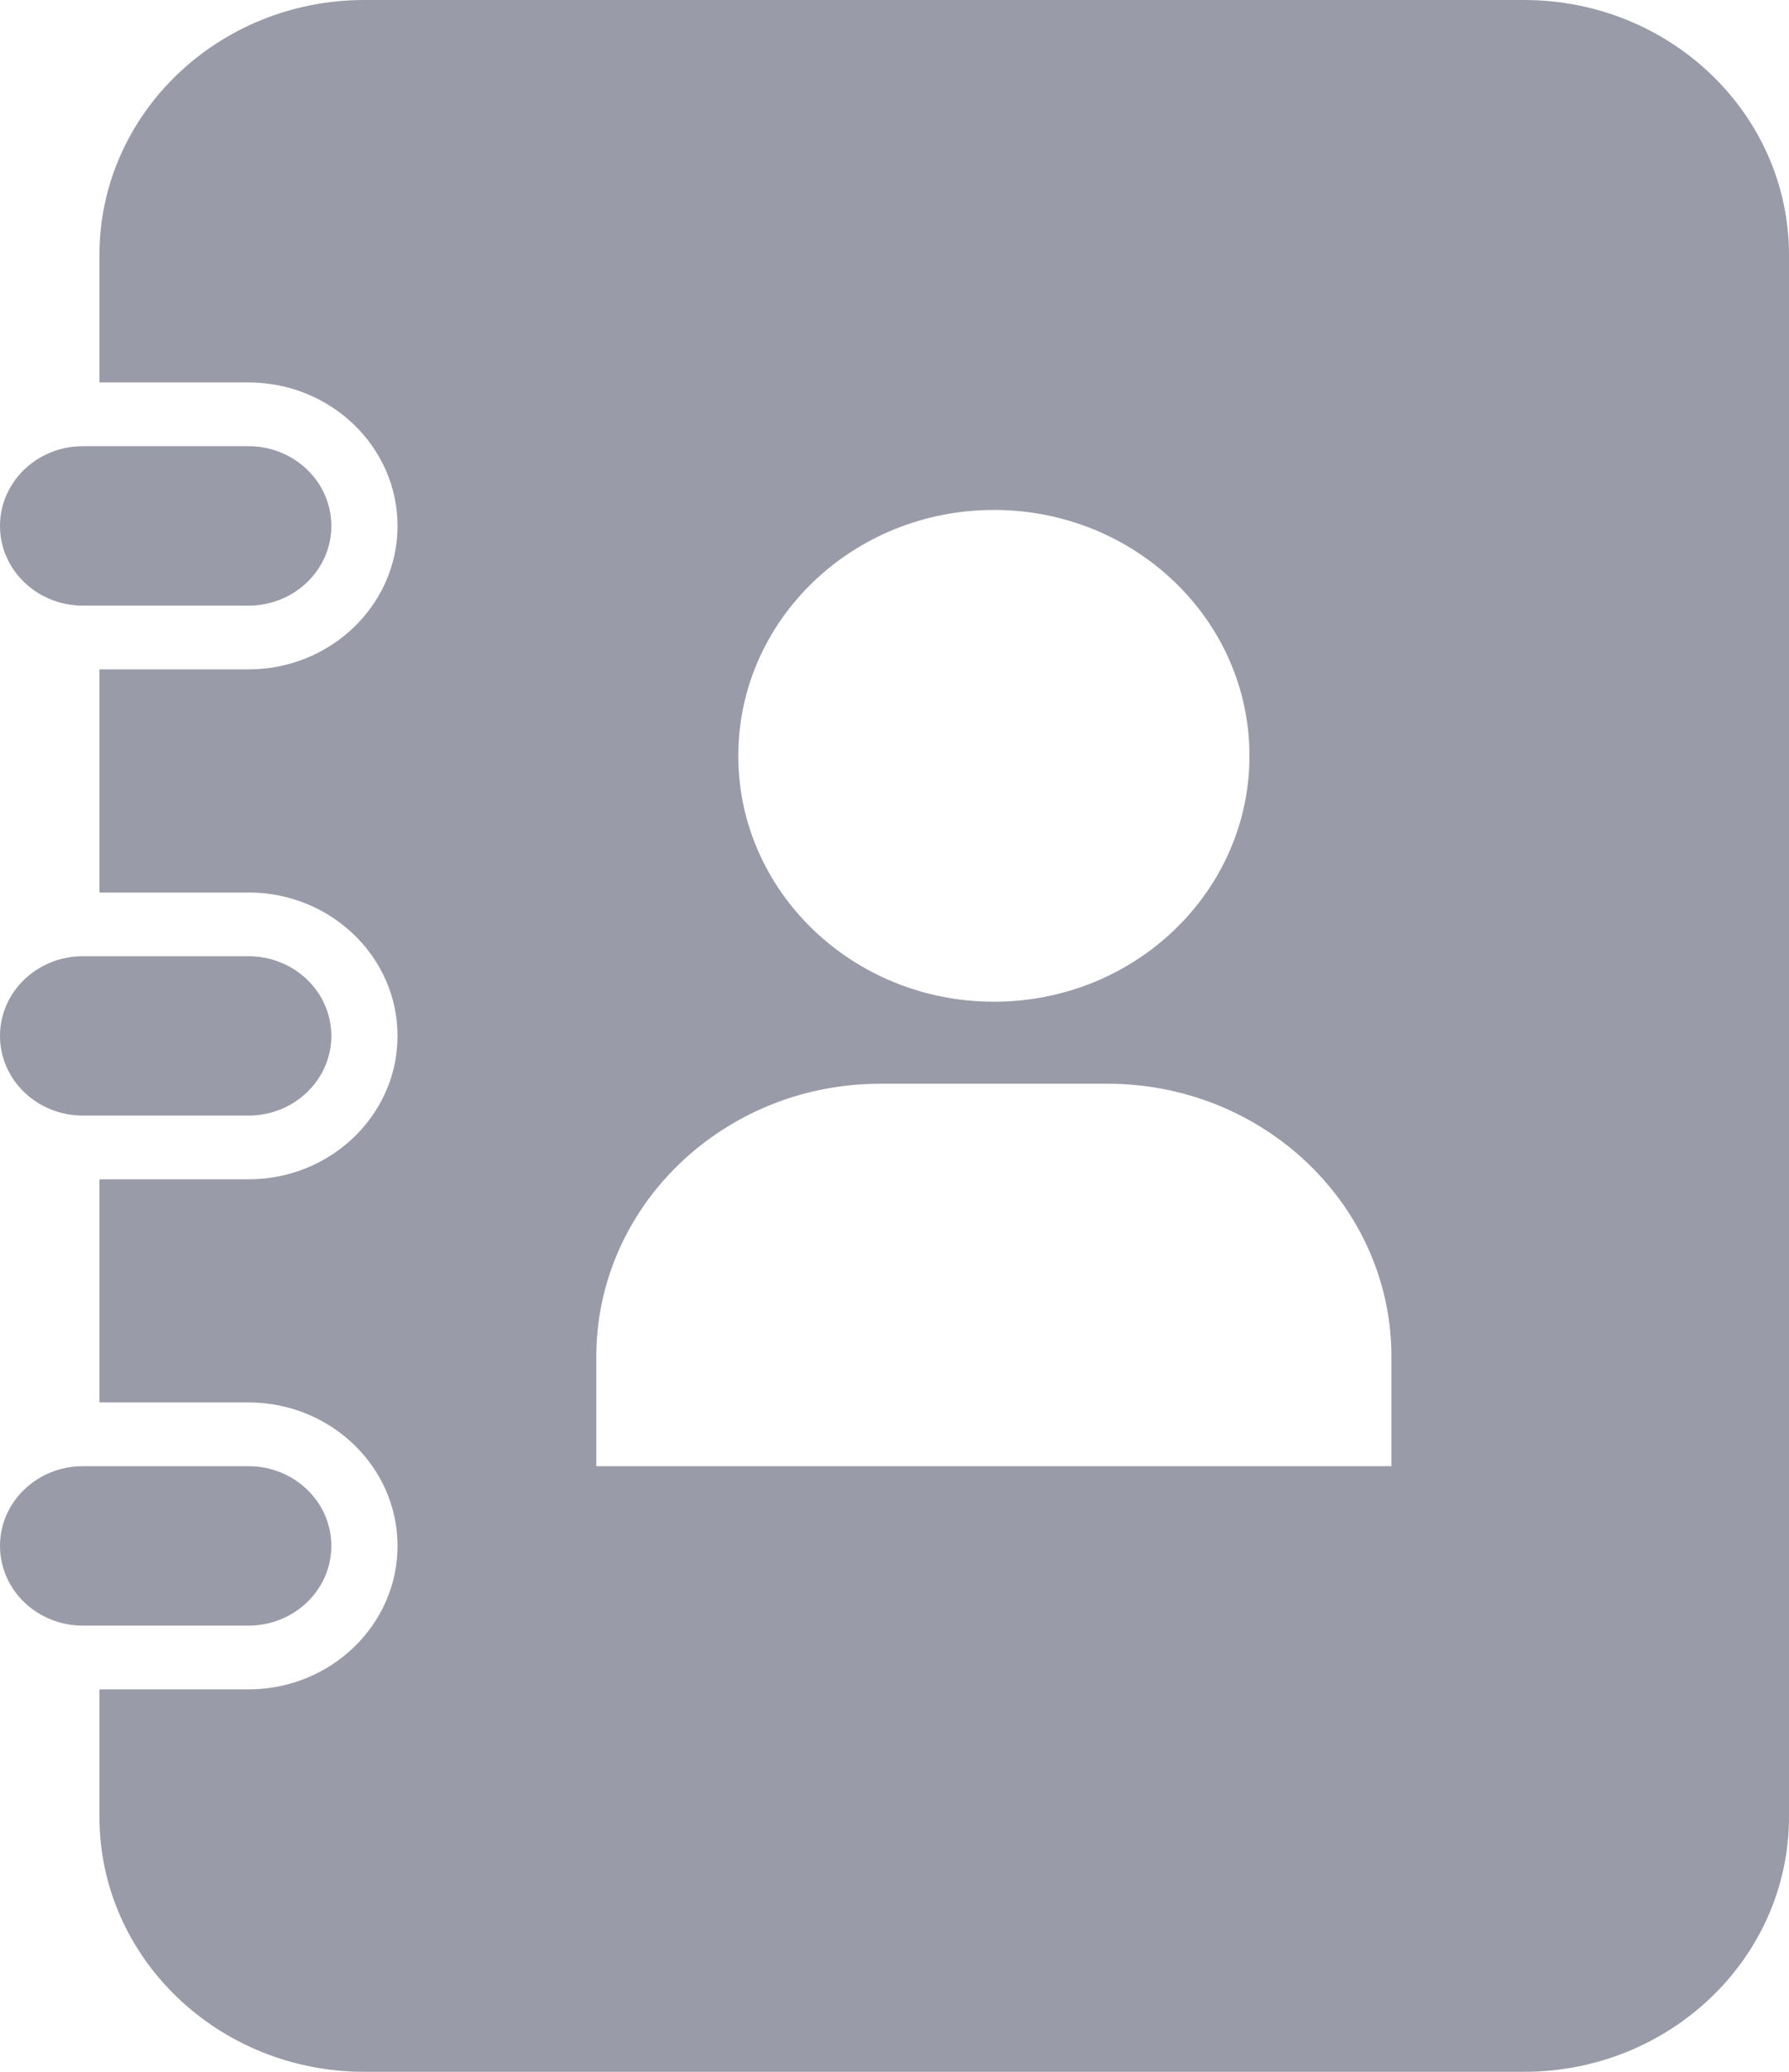 <svg width="19" height="22" viewBox="0 0 19 22" fill="none" xmlns="http://www.w3.org/2000/svg">
<path d="M3.519 11C3.519 11.467 3.125 11.846 2.639 11.846H0.88C0.394 11.846 0 11.467 0 11C0 10.533 0.394 10.154 0.88 10.154H2.639C3.125 10.154 3.519 10.533 3.519 11ZM3.519 5.585C3.519 5.117 3.125 4.738 2.639 4.738H0.88C0.394 4.738 0 5.117 0 5.585C0 6.052 0.394 6.431 0.88 6.431H2.639C3.125 6.431 3.519 6.052 3.519 5.585ZM3.519 16.415C3.519 15.948 3.125 15.569 2.639 15.569H0.88C0.394 15.569 0 15.948 0 16.415C0 16.883 0.394 17.262 0.88 17.262H2.639C3.125 17.262 3.519 16.883 3.519 16.415ZM19 2.708V19.292C19 20.788 17.74 22 16.185 22H3.87C2.316 22 1.056 20.788 1.056 19.292V17.939H2.639C3.512 17.939 4.222 17.255 4.222 16.415C4.222 15.576 3.512 14.892 2.639 14.892H1.056V12.523H2.639C3.512 12.523 4.222 11.84 4.222 11C4.222 10.16 3.512 9.477 2.639 9.477H1.056V7.108H2.639C3.512 7.108 4.222 6.424 4.222 5.585C4.222 4.745 3.512 4.061 2.639 4.061H1.056V2.708C1.056 1.212 2.316 0 3.87 0H16.185C17.74 0 19 1.212 19 2.708ZM7.841 8.026C7.841 9.468 9.057 10.637 10.556 10.637C12.055 10.637 13.27 9.468 13.27 8.026C13.27 6.584 12.055 5.415 10.556 5.415C9.057 5.415 7.841 6.584 7.841 8.026ZM14.778 14.409C14.778 12.807 13.427 11.508 11.762 11.508H9.349C7.684 11.508 6.333 12.807 6.333 14.409V15.569H14.778V14.409Z" fill="#363853" fill-opacity="0.5"/>
</svg>
